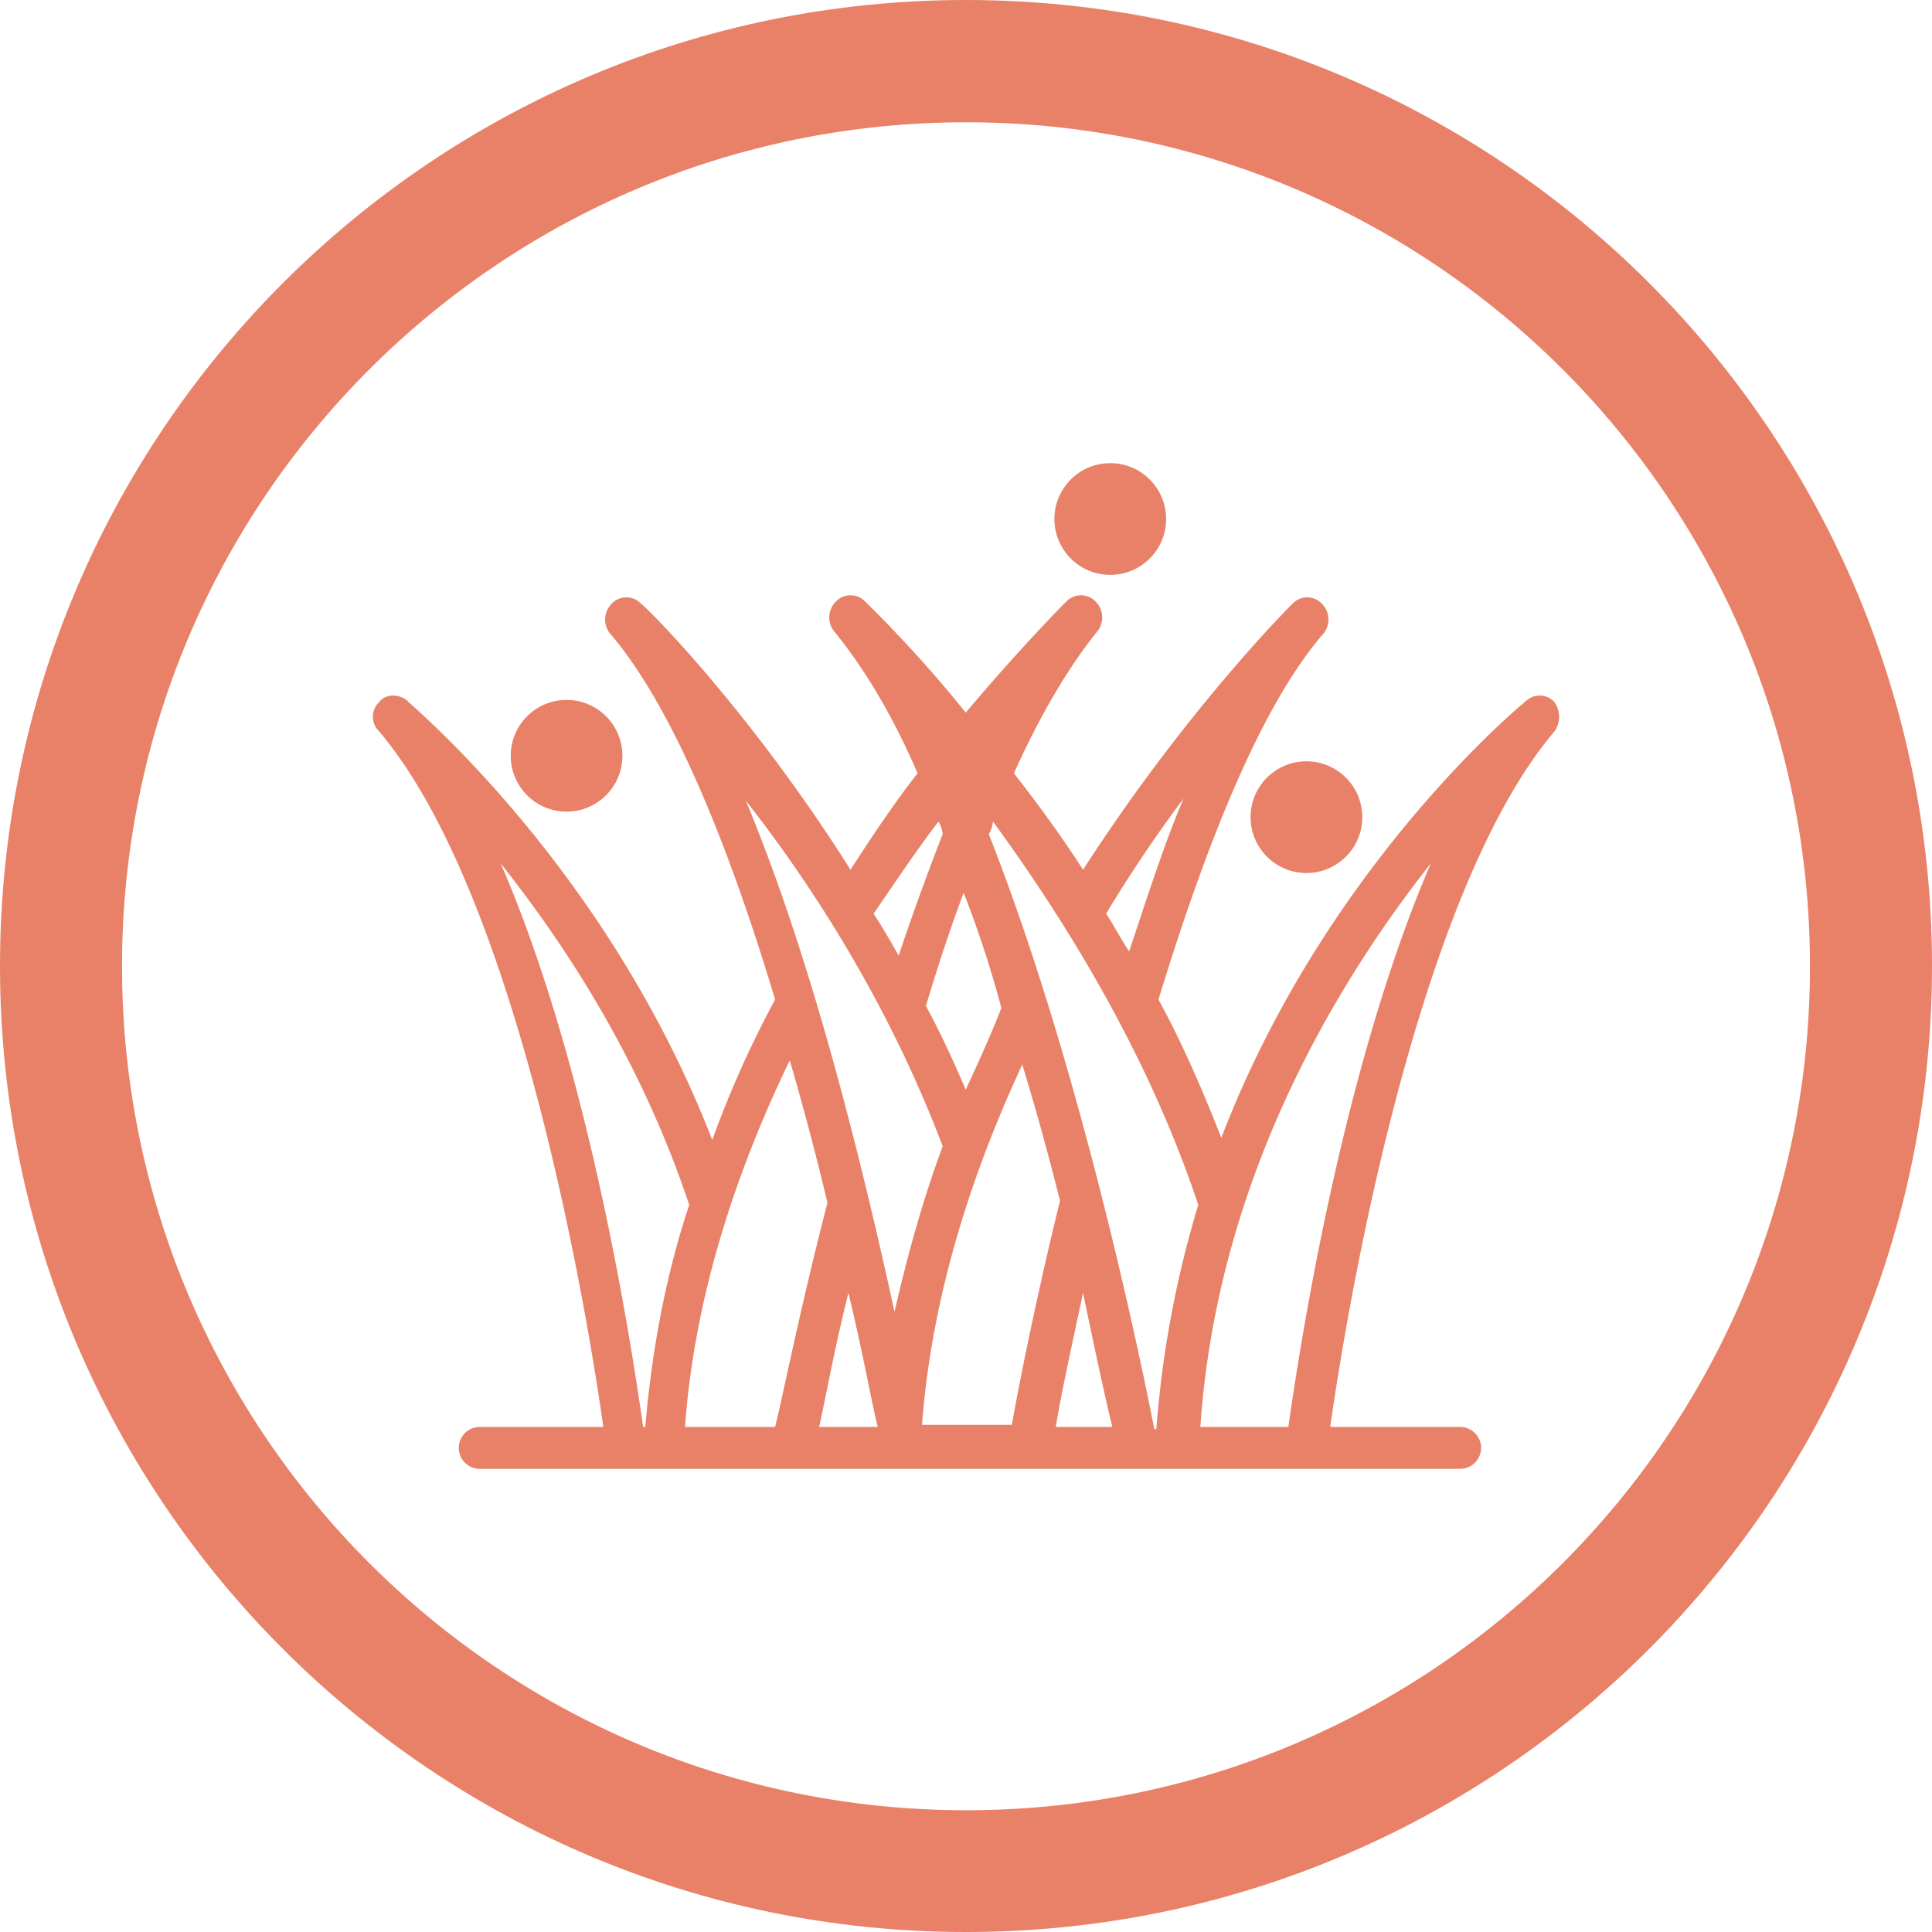 <svg xmlns="http://www.w3.org/2000/svg" viewBox="0 0 737.8 737.8"><defs><style>.cls-1,.cls-3{fill:#e26241;}.cls-1,.cls-2{opacity:0.8;}.cls-1{isolation:isolate;}</style></defs><title>grass</title><g id="Layer_2" data-name="Layer 2"><g id="Capa_1" data-name="Capa 1"><path class="cls-1" d="M368.9,0C165.2,0,0,165.2,0,368.9S165.2,737.8,368.9,737.8,737.8,572.6,737.8,368.9,572.7,0,368.9,0Zm0,691.3C190.9,691.3,46.6,547,46.6,369S190.9,46.7,368.9,46.7,691.2,191,691.2,369,547,691.3,368.9,691.3Z"/><g class="cls-2"><path class="cls-3" d="M593.6,268.13a7.54,7.54,0,0,0-10.4-.8c-4,3.2-77.6,64.8-116.8,167.2-7.2-18.4-15.2-36.8-24-52.8,20.8-68,41.6-115.2,63.2-140a8.57,8.57,0,0,0-.8-11.2,7.73,7.73,0,0,0-11.2,0c-1.6,1.6-40.8,40.8-80,101.6-8.8-13.6-17.6-25.6-26.4-36.8,10.4-23.2,21.6-41.6,32-54.4a8.57,8.57,0,0,0-.8-11.2,7.73,7.73,0,0,0-11.2,0c-.8.8-16.8,16.8-38.4,42.4a486.93,486.93,0,0,0-38.4-42.4,7.73,7.73,0,0,0-11.2,0,8.57,8.57,0,0,0-.8,11.2c11.2,13.6,22.4,32,32,54.4-8.8,11.2-16.8,23.2-25.6,36.8-38.4-60.8-77.6-100-80-101.6a7.73,7.73,0,0,0-11.2,0,8.57,8.57,0,0,0-.8,11.2c24.8,28.8,46.4,84,63.2,140a394.08,394.08,0,0,0-24,53.6c-40-103.2-113.6-164.8-116.8-168-3.2-2.4-8-2.4-10.4.8a7.73,7.73,0,0,0,0,11.2c53.6,63.2,80,225.6,85.6,265.6H183.2a8,8,0,1,0,0,16H557.6a8,8,0,0,0,0-16H508c5.6-40,32-202.4,85.6-265.6A9.61,9.61,0,0,0,593.6,268.13ZM452,304.93c-7.2,16.8-13.6,36.8-20.8,58.4-3.2-4.8-5.6-9.6-8.8-14.4A524.4,524.4,0,0,1,452,304.93Zm-69.6,80c-4,10.4-8.8,20.8-13.6,31.2-4.8-11.2-9.6-21.6-15.2-32q7.2-24,14.4-43.2A404.09,404.09,0,0,1,382.4,384.93Zm-24-71.2a11.37,11.37,0,0,1,1.6,4.8c-5.6,14.4-11.2,29.6-16.8,46.4-3.2-5.6-6.4-11.2-9.6-16C342.4,336.13,350.4,324.13,358.4,313.73Zm-112,231.2h-.8c-4-28-20-136-54.4-215.2,24.8,31.2,53.6,75.2,72,130.4C253.6,488.93,248.8,517.73,246.4,544.93Zm49.6,0H261.6c3.2-44.8,16.8-92,40-140,5.6,19.2,10.4,37.6,14.4,54.4C305.6,499.33,299.2,532.13,296,544.93Zm16.8,0c2.4-10.4,5.6-28.8,11.2-51.2,5.6,23.2,8.8,41.6,11.2,51.2Zm28.8-44c-11.2-51.2-30.4-132-56.8-195.2,26.4,33.6,55.2,79.2,75.2,132C352,459.33,346.4,480.13,341.6,500.93Zm44.8,43.2H352.1c3.3-43.8,16.1-89.9,38.3-137.6,5.6,18.4,10.4,36,14.4,52C395.2,497.73,388.8,530.53,386.4,544.13Zm16.8.8c1.6-10.4,5.6-28.8,10.4-51.2,4.8,23.2,8.8,41.6,11.2,51.2Zm38.4.8h-.8c-5.6-28.8-28.8-140-63.2-227.2a11.37,11.37,0,0,0,1.6-4.8c28,38.4,59.2,88.8,78.4,146.4A396.6,396.6,0,0,0,441.6,545.73Zm50.4-.8H458.4c6.4-94.4,52-169.6,88-215.2C512,409.73,496,516.93,492,544.93Z"/></g><circle class="cls-1" cx="498.9" cy="312.06" r="21.33"/><circle class="cls-1" cx="216.36" cy="288.62" r="21.33"/><circle class="cls-1" cx="423.99" cy="198.2" r="21.33"/></g></g></svg>